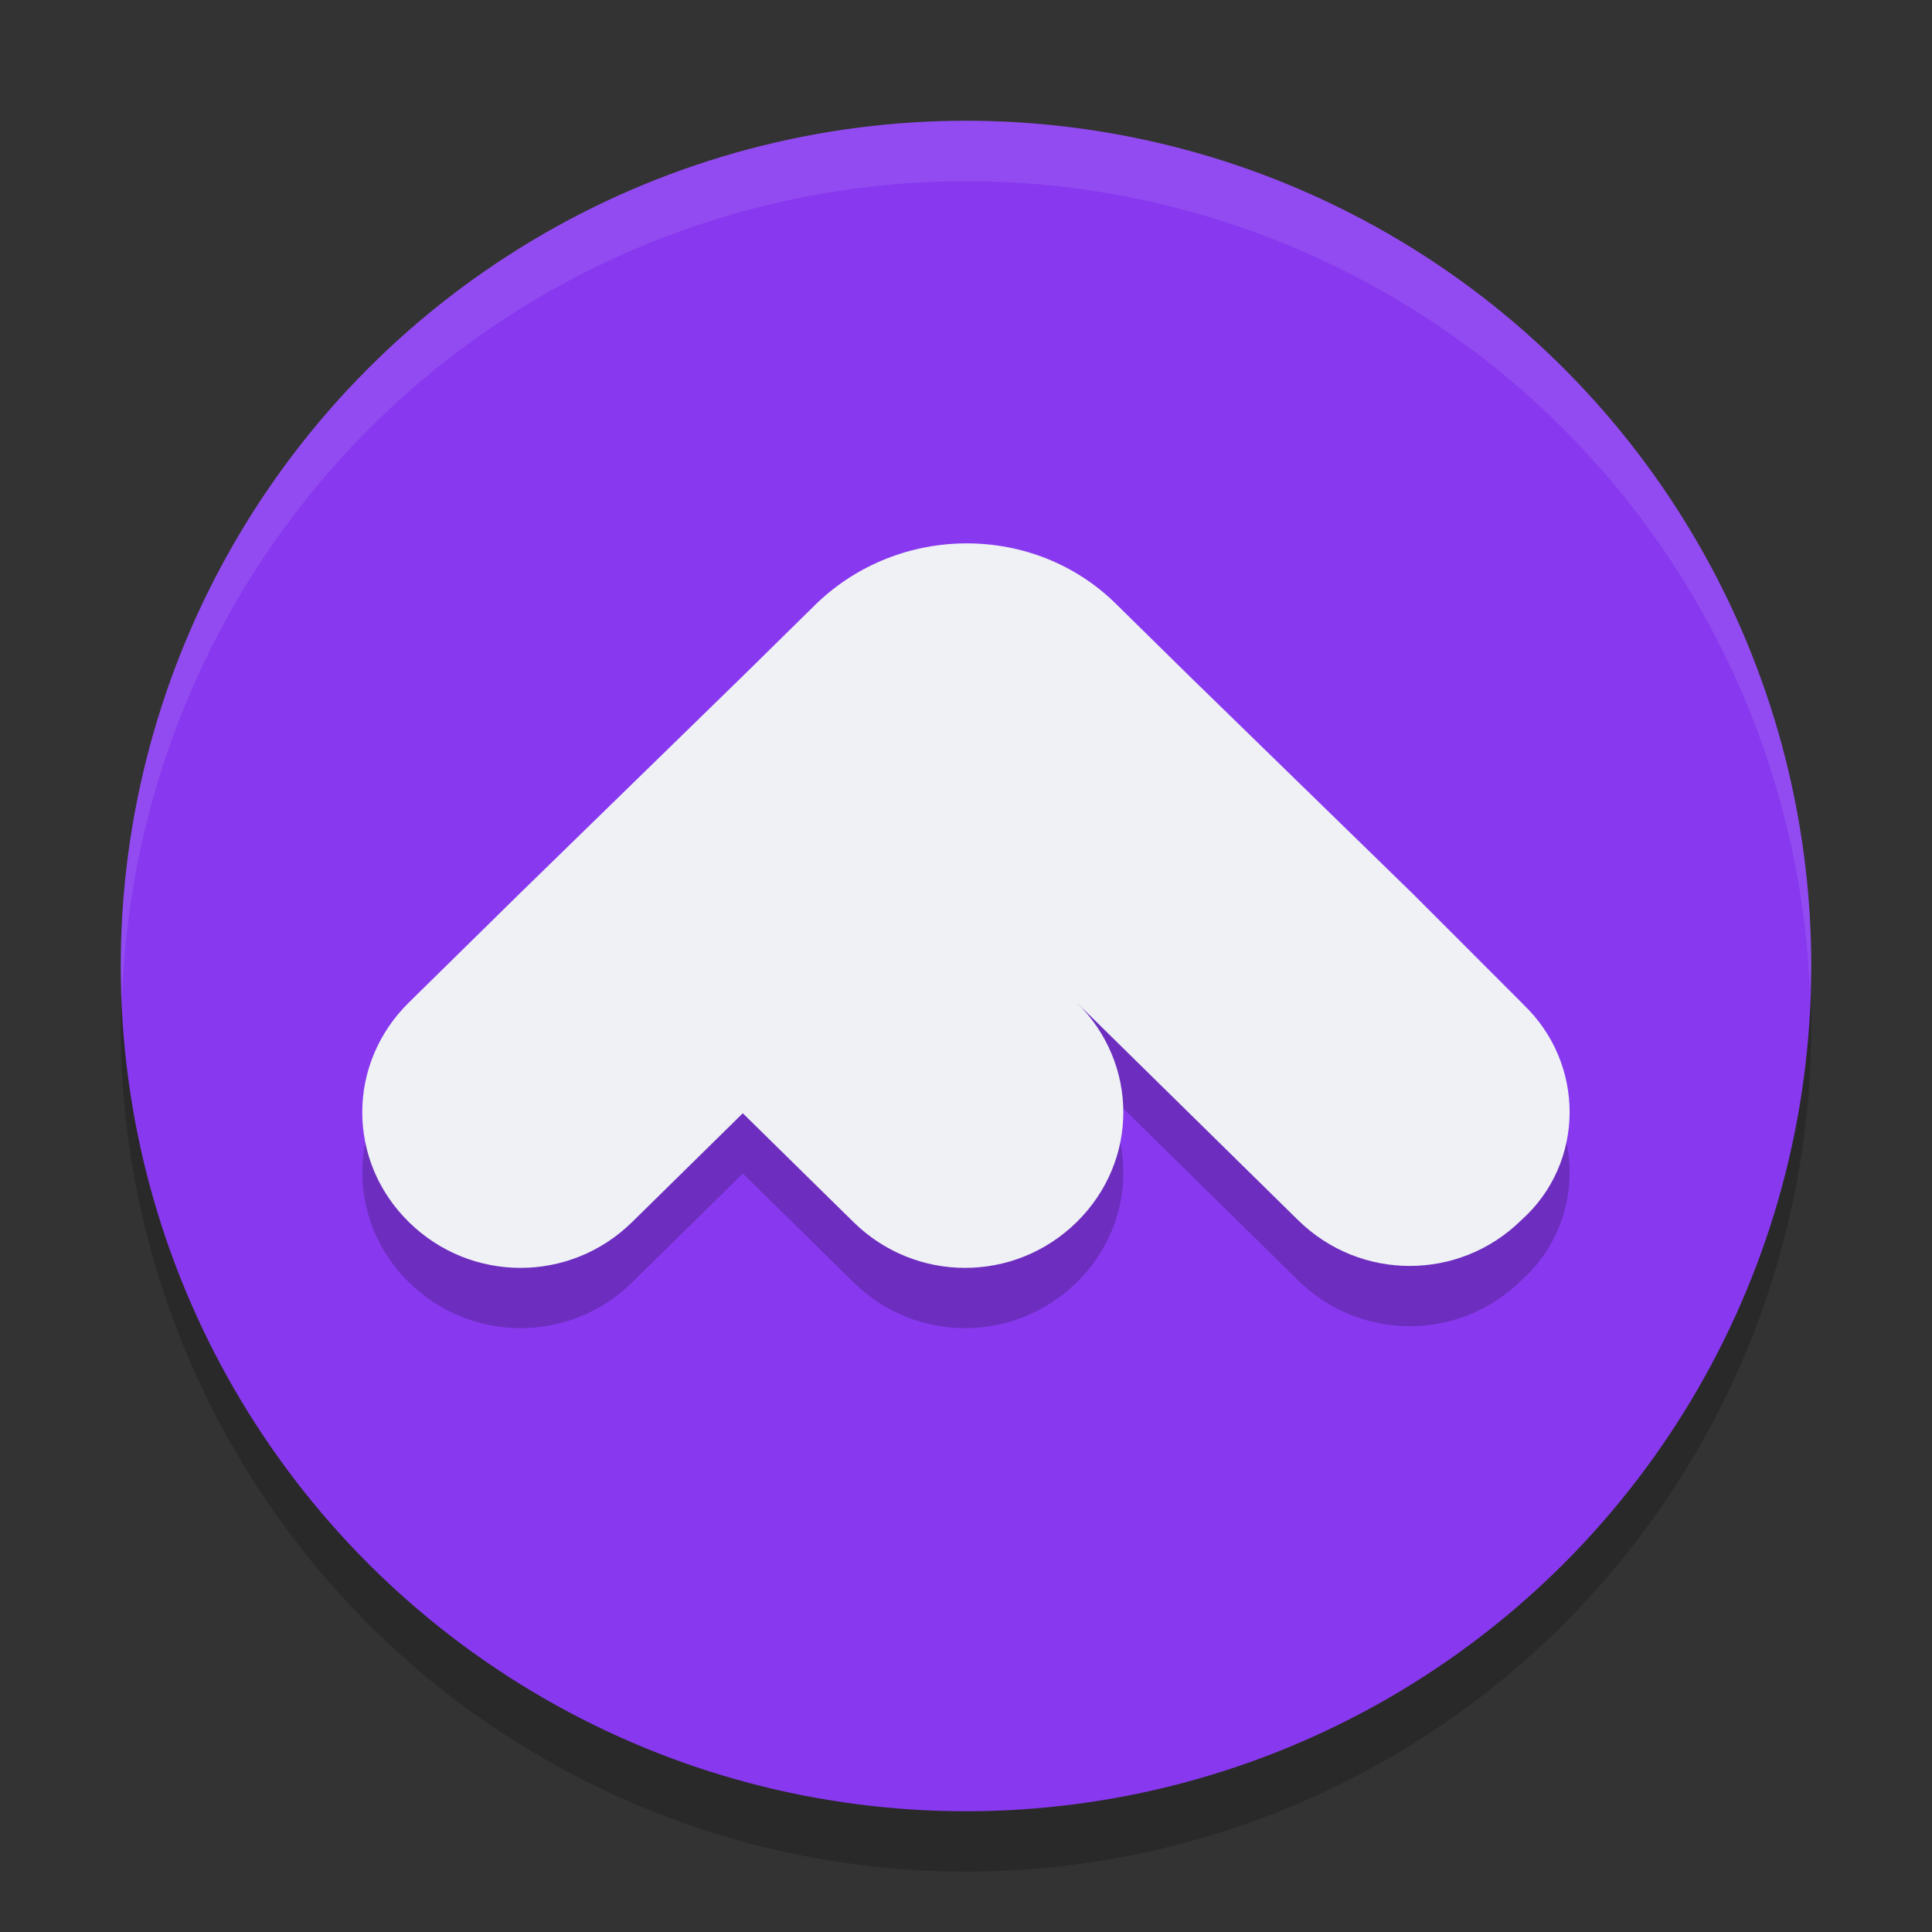 <svg xmlns="http://www.w3.org/2000/svg" width="32" height="32" version="1">
 <rect width="100%" height="100%" fill="#333333" stroke="none"/>
 <circle style="opacity:0.2" cx="16" cy="17" r="14"/>
 <circle style="fill:#8839ef" cx="16" cy="16" r="14"/>
 <path style="opacity:0.2" d="m 25.232,17.636 -1.833,-1.834 -3.698,-3.605 -1.222,-1.202 c -1.351,-1.328 -3.57,-1.328 -4.953,0 l -1.222,1.202 -3.698,3.605 -1.833,1.802 c -1.029,1.012 -1.029,2.625 0,3.636 v 0 c 1.029,1.012 2.669,1.012 3.698,0 l 1.833,-1.802 1.833,1.802 c 1.029,1.012 2.669,1.012 3.698,0 1.029,-1.012 1.029,-2.625 0,-3.636 l 1.833,1.802 1.833,1.802 c 1.029,1.012 2.669,1.012 3.698,0 v 0 c 1.061,-0.949 1.061,-2.593 0.032,-3.573 z"/>
 <path style="fill:#eff1f5" d="M 25.232,16.636 23.399,14.802 19.7,11.198 18.478,9.996 c -1.351,-1.328 -3.57,-1.328 -4.953,0 l -1.222,1.202 -3.698,3.605 -1.833,1.802 c -1.029,1.012 -1.029,2.625 0,3.636 v 0 c 1.029,1.012 2.669,1.012 3.698,0 l 1.833,-1.802 1.833,1.802 c 1.029,1.012 2.669,1.012 3.698,0 1.029,-1.012 1.029,-2.625 0,-3.636 l 1.833,1.802 1.833,1.802 c 1.029,1.012 2.669,1.012 3.698,0 v 0 c 1.061,-0.949 1.061,-2.593 0.032,-3.573 z"/>
 <path style="opacity:0.1;fill:#eff1f5" d="M 16 2 A 14 14 0 0 0 2 16 A 14 14 0 0 0 2.021 16.586 A 14 14 0 0 1 16 3 A 14 14 0 0 1 29.979 16.414 A 14 14 0 0 0 30 16 A 14 14 0 0 0 16 2 z"/>
</svg>
